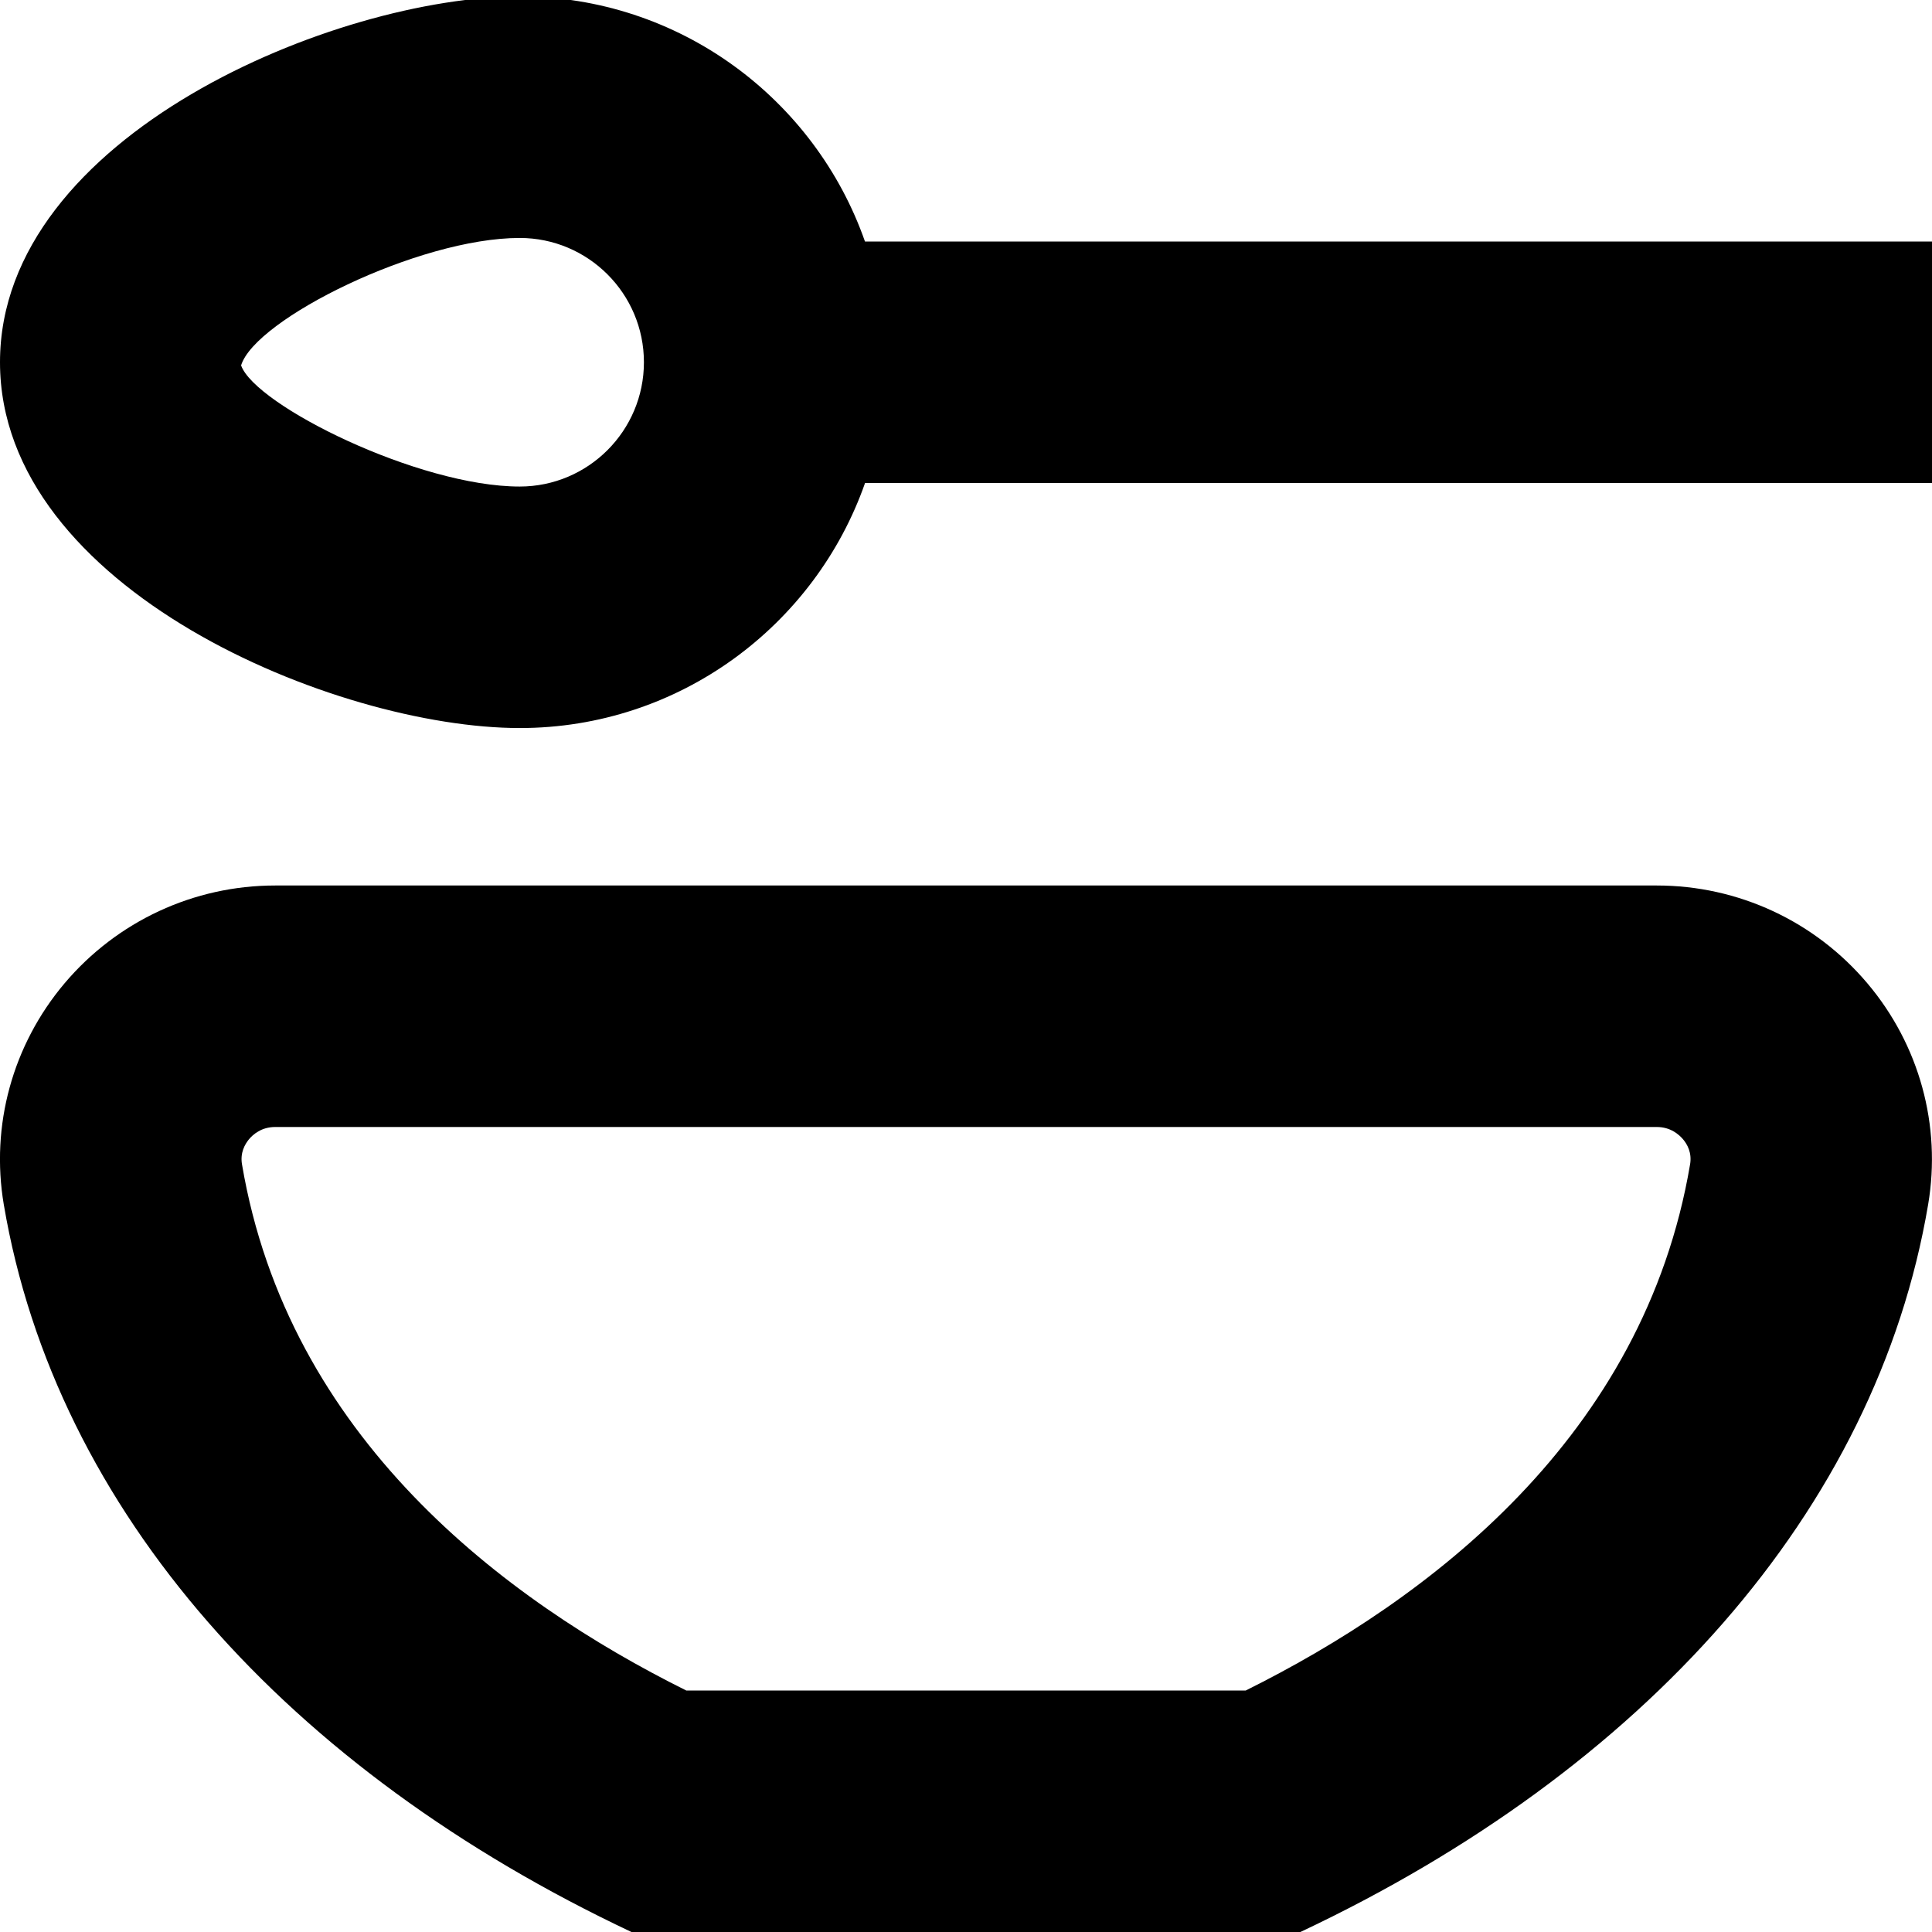 <?xml version="1.0" encoding="UTF-8"?>
<svg xmlns="http://www.w3.org/2000/svg" id="Layer_1" data-name="Layer 1" viewBox="0 0 24 24">
  <path d="m20.582,11H3.418c-1.01,0-1.963.443-2.616,1.215-.646.765-.921,1.767-.755,2.748.645,3.811,3.54,7.029,7.797,9.037h8.31c4.258-2.007,7.153-5.226,7.798-9.037.166-.982-.109-1.984-.755-2.748-.652-.772-1.605-1.215-2.615-1.215Zm.413,3.463c-.573,3.389-3.253,5.41-5.52,6.537h-6.95c-2.266-1.127-4.946-3.148-5.519-6.537-.024-.143.035-.248.088-.312.048-.057.153-.151.324-.151h17.164c.171,0,.276.095.324.151.054.063.113.169.089.312ZM10.745,3C10.124,1.229,8.437-.044,6.457-.044,4.18-.044,0,1.682,0,4.5s4.18,4.544,6.457,4.544c1.98,0,3.668-1.273,4.289-3.044h13.255v-3h-13.255Zm-4.289,3.044c-1.257,0-3.287-1.01-3.461-1.505.174-.573,2.204-1.583,3.461-1.583.851,0,1.543.692,1.543,1.544s-.692,1.544-1.543,1.544Z"/>
</svg>
